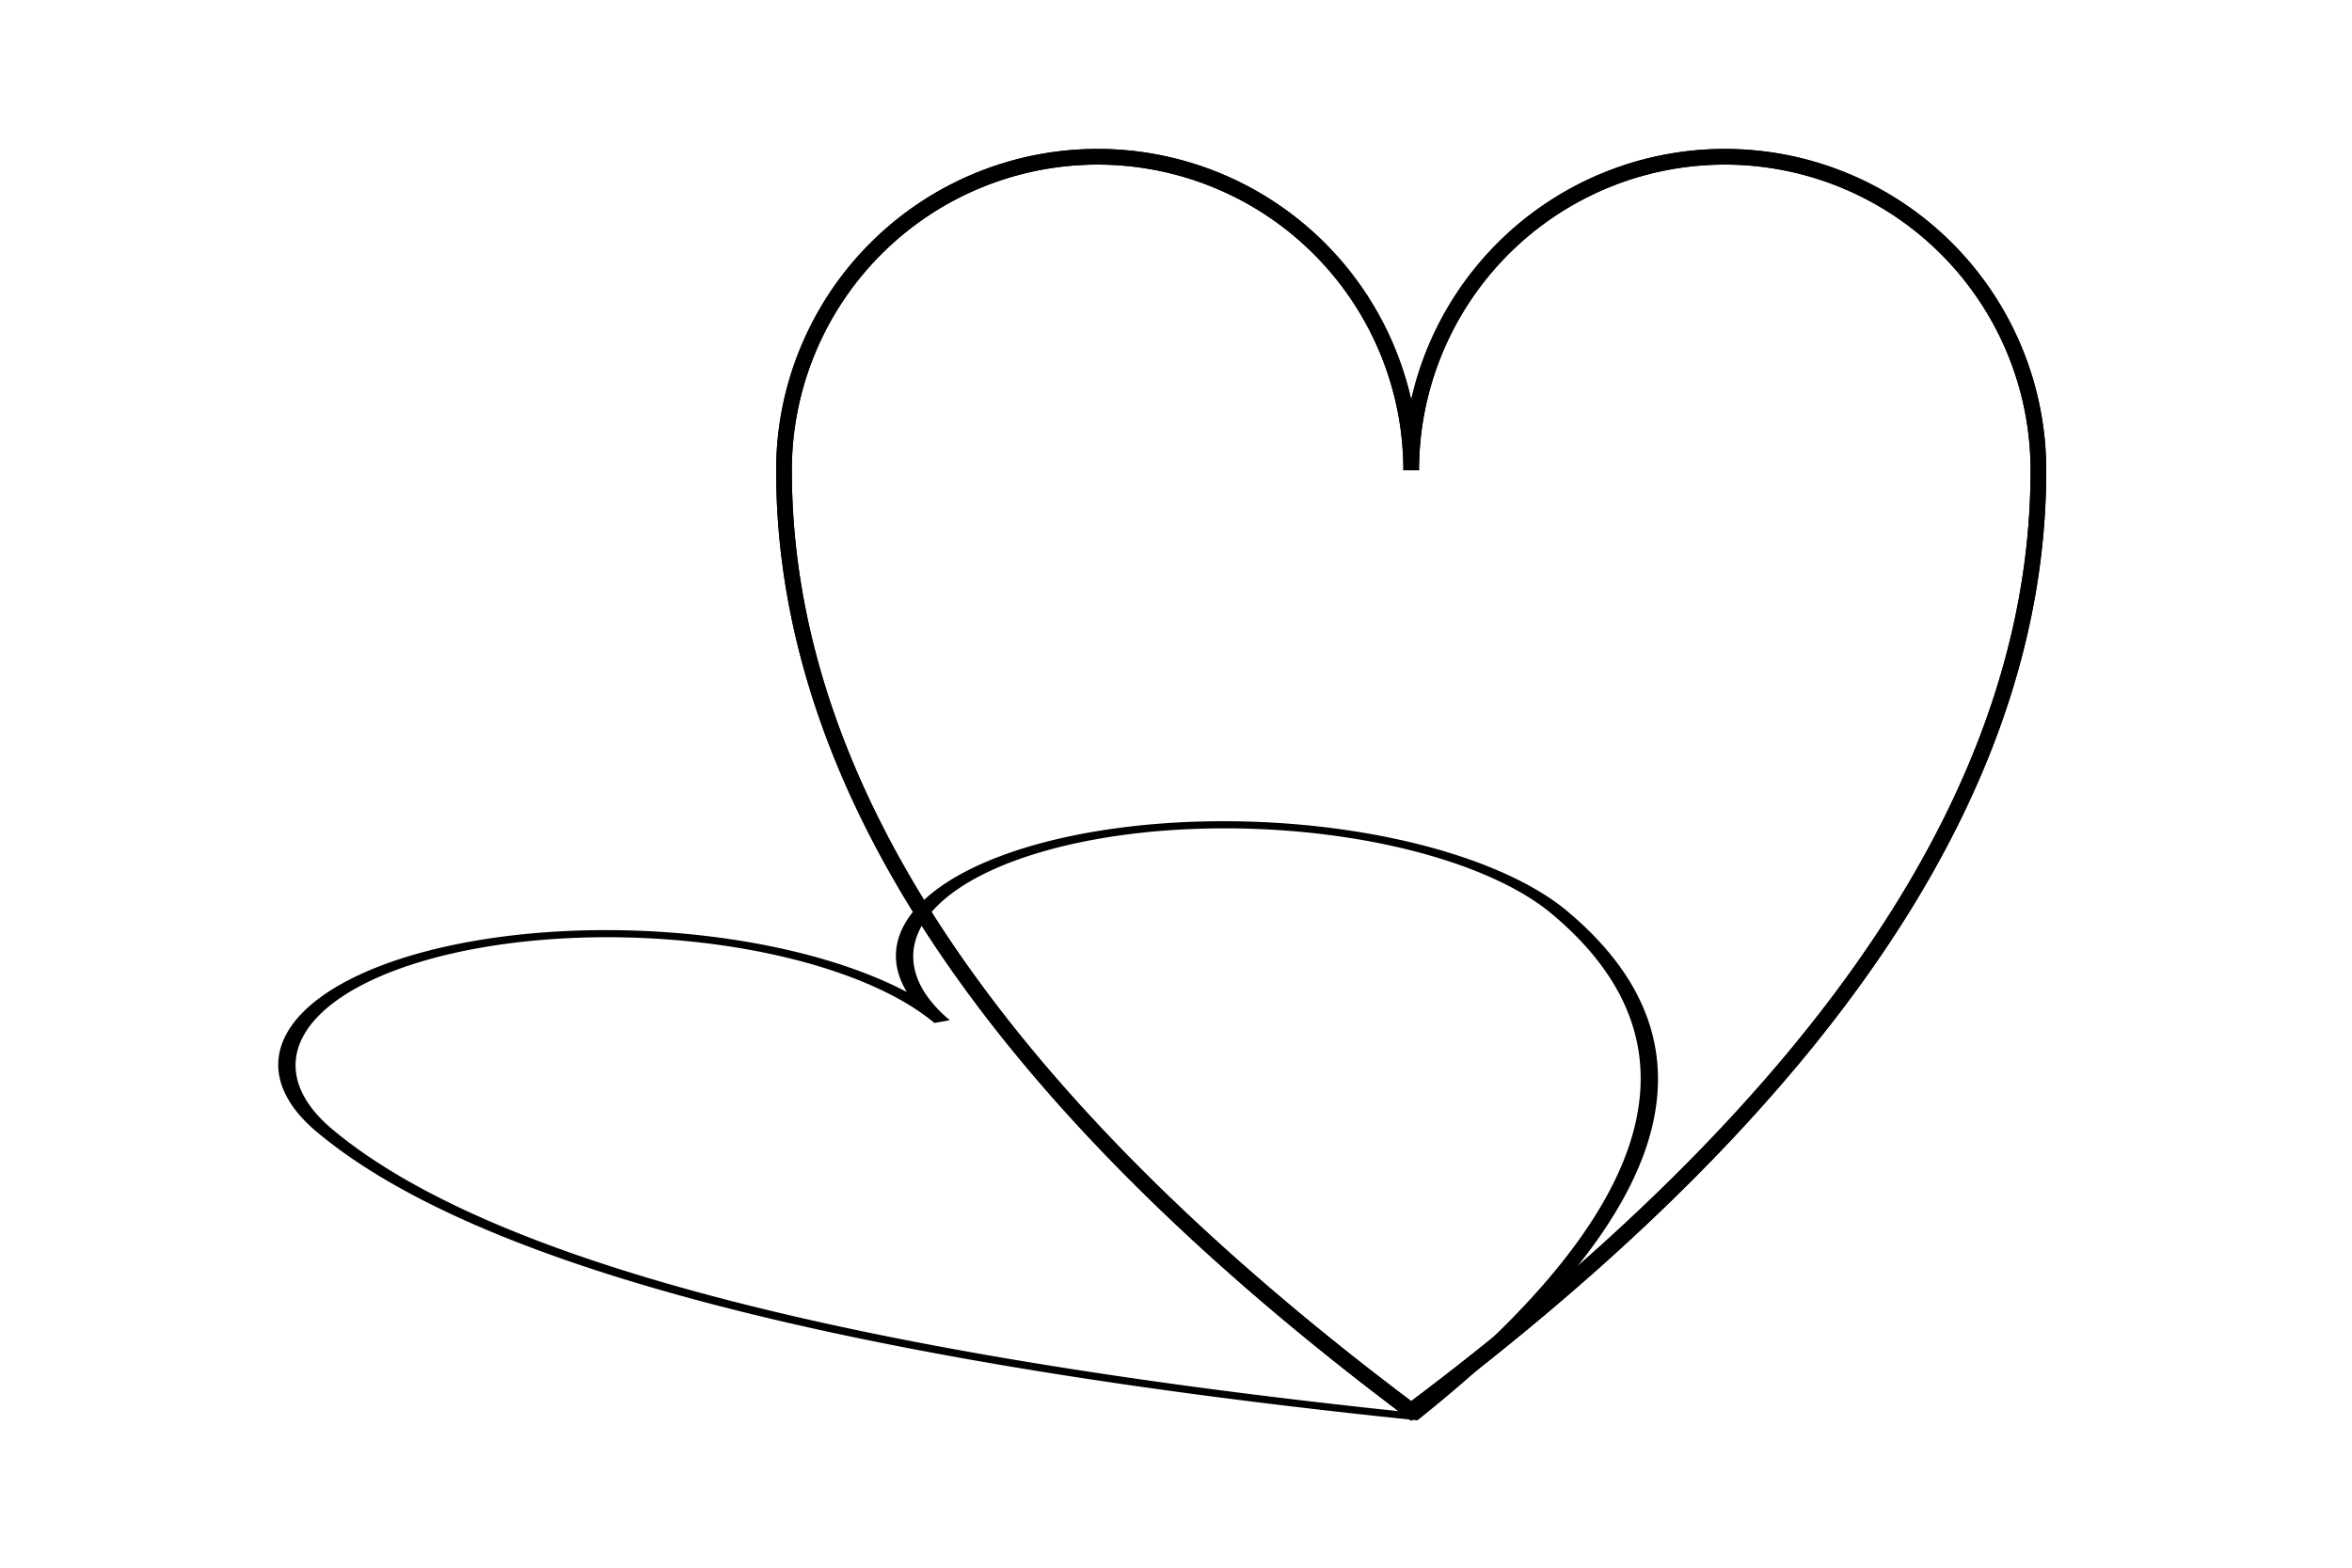 <!-- Learn about this code on MDN: https://developer.mozilla.org/en-US/docs/Web/SVG/Attribute/transform -->

<svg viewBox="-40 0 150 100" xmlns="http://www.w3.org/2000/svg" xmlns:xlink="http://www.w3.org/1999/xlink">
  <style type="text/css">
      path, use {
        fill:none;
        stroke:#000000;
        stroke-width:1px;
        stroke-linecap:butt;
        stroke-linejoin:miter;
        stroke-opacity:1;
        vector-effect: non-scaling-stroke;
      }
  </style>

  <g fill="grey"
     transform="rotate(-10 50 100)
                translate(-36 45.5)
                skewX(40)
                scale(1 0.5)">
    <path id="heart" d="M 10,30 A 20,20 0,0,1 50,30 A 20,20 0,0,1 90,30 Q 90,60 50,90 Q 10,60 10,30 z" />
  </g>
 
  <path id="heartc" d="M 10,30 A 20,20 0,0,1 50,30 A 20,20 0,0,1 90,30 Q 90,60 50,90 Q 10,60 10,30 z" />
  <use xlink:href="#heart" fill="none" stroke="red"/>
</svg>
